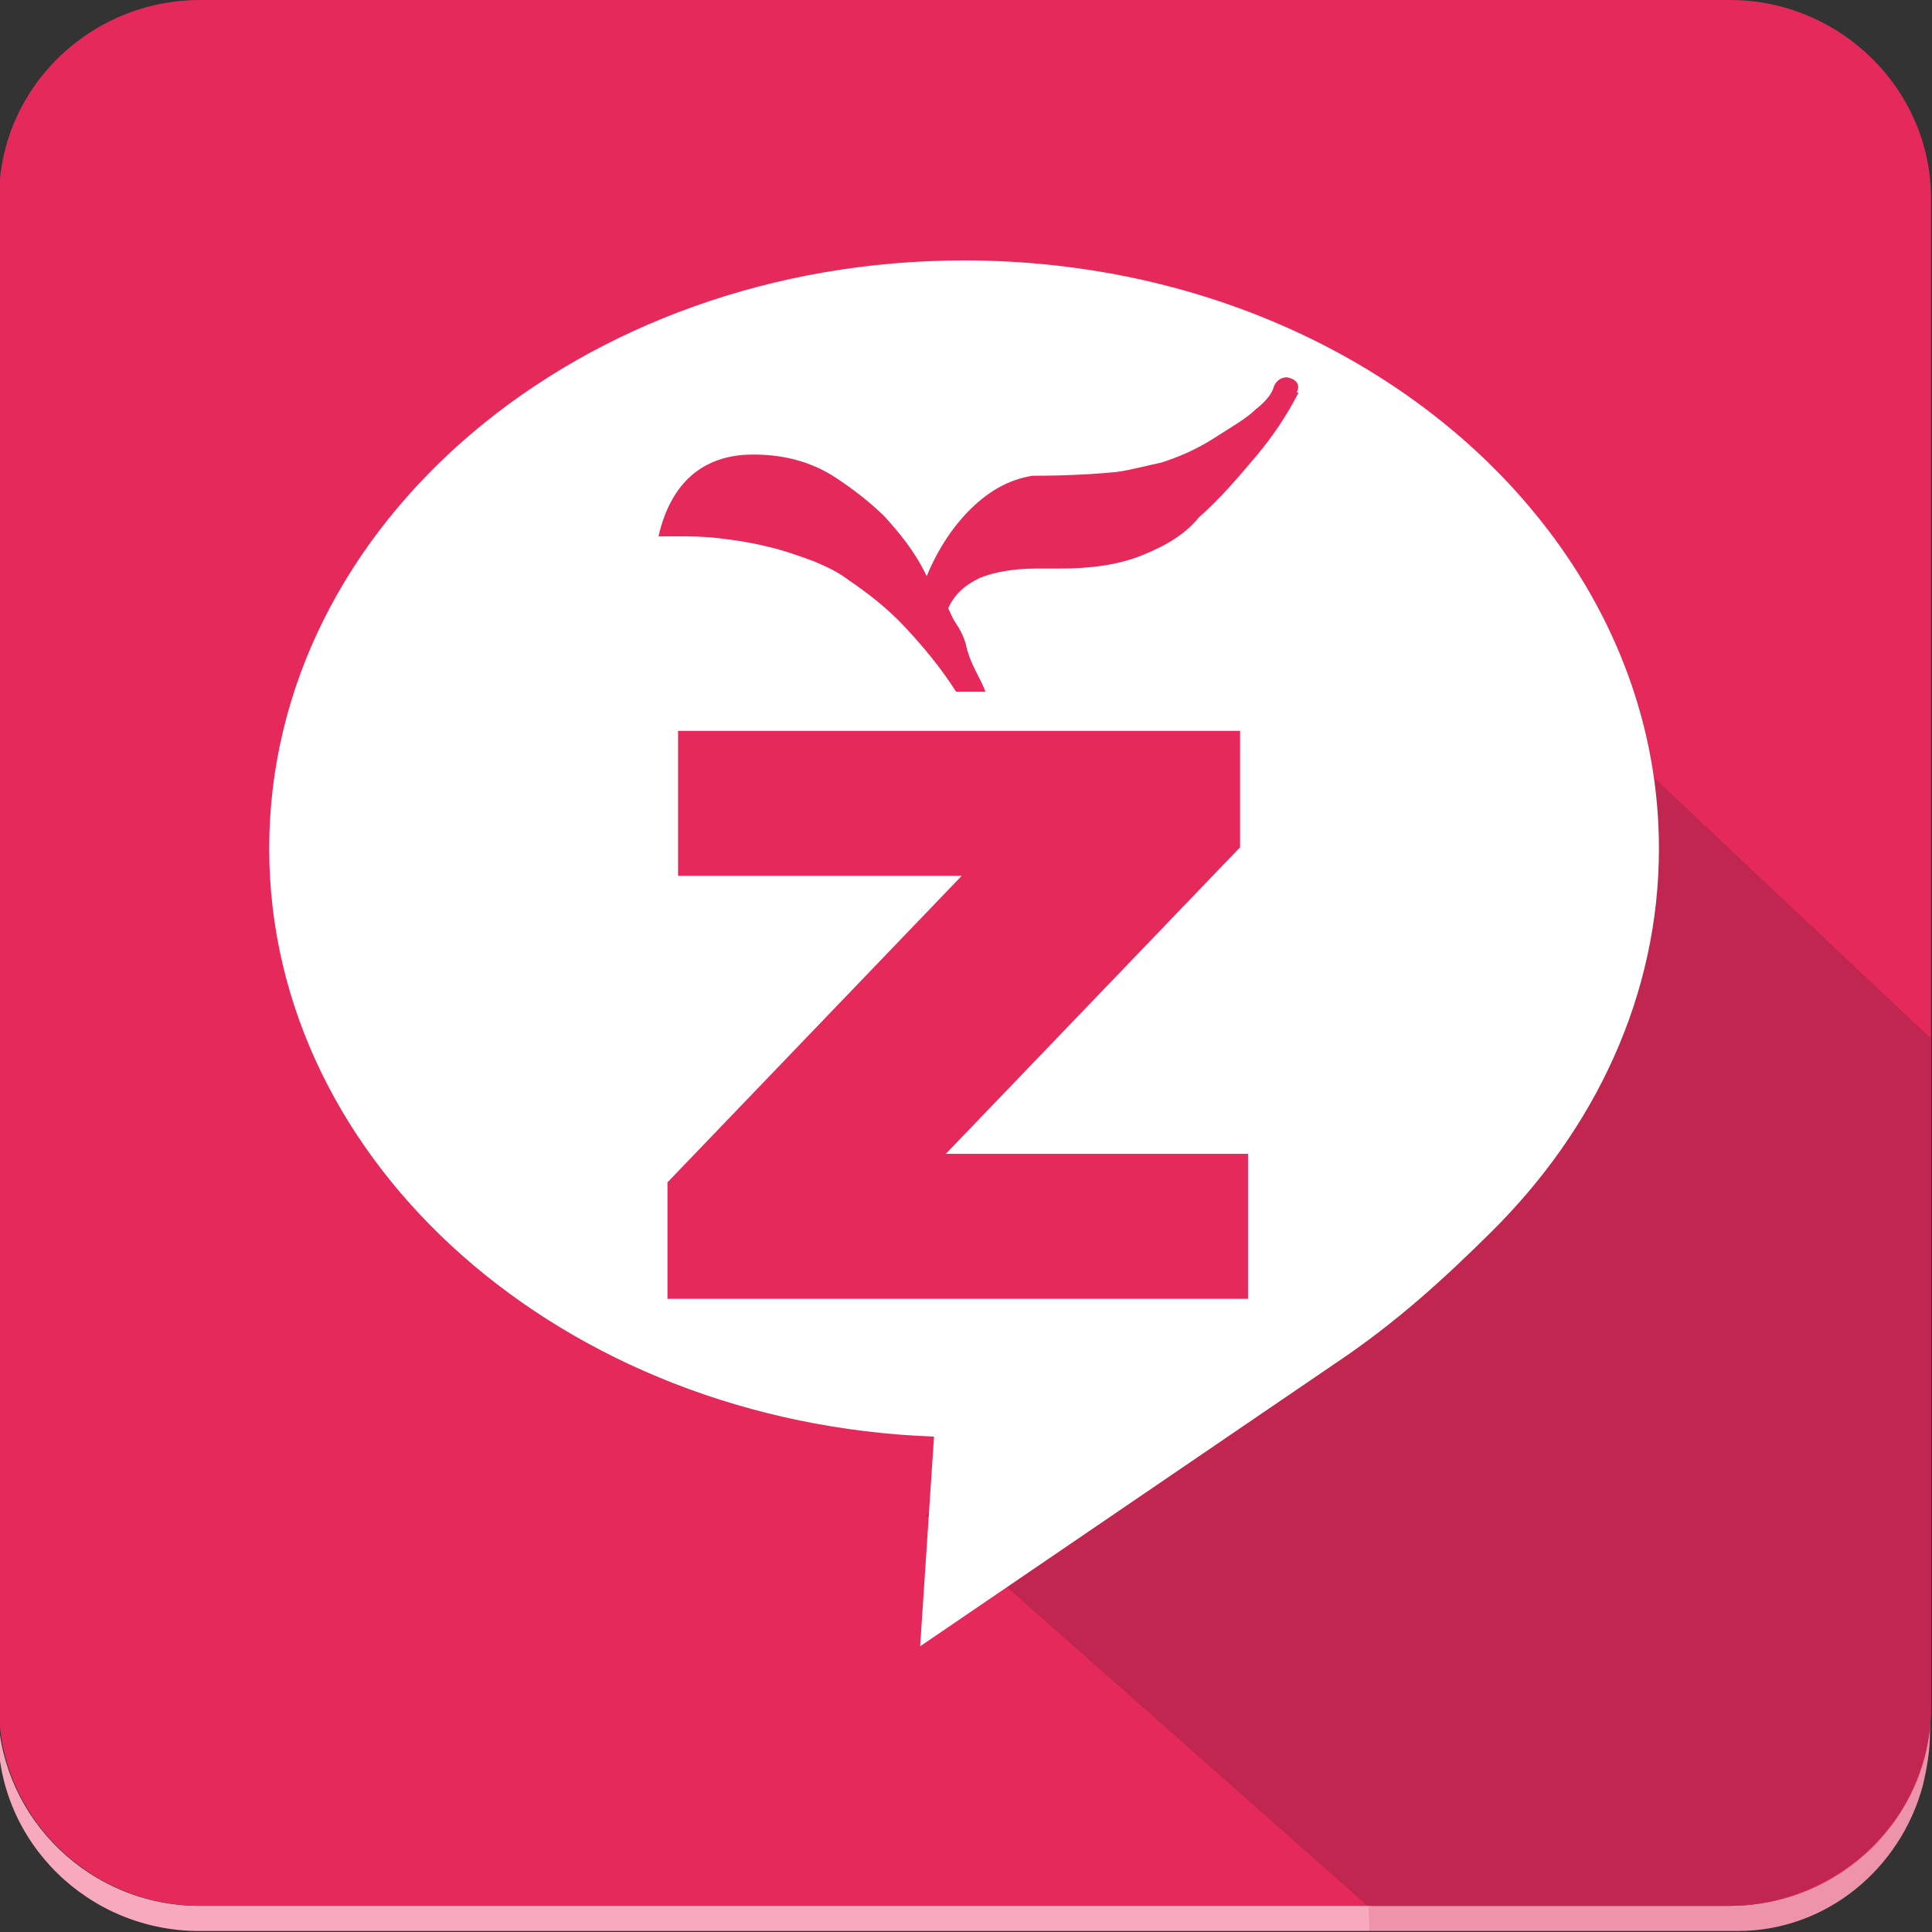 <?xml version="1.0" encoding="UTF-8" standalone="no"?>
<!-- Generator: Adobe Illustrator 19.0.0, SVG Export Plug-In . SVG Version: 6.00 Build 0)  -->

<svg
   xmlns:dc="http://purl.org/dc/elements/1.1/"
   xmlns:cc="http://creativecommons.org/ns#"
   xmlns:rdf="http://www.w3.org/1999/02/22-rdf-syntax-ns#"
   xmlns:svg="http://www.w3.org/2000/svg"
   xmlns="http://www.w3.org/2000/svg"
   xmlns:sodipodi="http://sodipodi.sourceforge.net/DTD/sodipodi-0.dtd"
   xmlns:inkscape="http://www.inkscape.org/namespaces/inkscape"
   version="1.1"
   id="Layer_1"
   x="0px"
   y="0px"
   viewBox="0 0 192 192"
   style="enable-background:new 0 0 192 192;"
   xml:space="preserve"
   inkscape:version="0.48.4 r9939"
   width="100%"
   height="100%"
   sodipodi:docname="Zom Larger Android Icon XXHDPI 192x192.svg v.2.svg"><rect x="0" y="0" width="192" height="192" fill="#333333" stroke="none"/><defs
     id="defs19" /><sodipodi:namedview
     pagecolor="#ffffff"
     bordercolor="#666666"
     borderopacity="1"
     objecttolerance="10"
     gridtolerance="10"
     guidetolerance="10"
     inkscape:pageopacity="0"
     inkscape:pageshadow="2"
     inkscape:window-width="1069"
     inkscape:window-height="843"
     id="namedview17"
     showgrid="false"
     inkscape:zoom="1.2291667"
     inkscape:cx="96"
     inkscape:cy="96"
     inkscape:window-x="95"
     inkscape:window-y="108"
     inkscape:window-maximized="0"
     inkscape:current-layer="Layer_1" /><style
     type="text/css"
     id="style3">
	.st0{fill:#F7AABE;}
	.st1{fill:#ED94AB;}
	.st2{fill:#E6295B;}
	.st3{fill:#C0264F;}
	.st4{fill:#FFFFFF;}
</style><path
     style="fill:#f7aabe"
     inkscape:connector-curvature="0"
     d="M 136.2,189.4 H 19.8 c -10.8,0 -19.6,-8.6 -20,-19.1 v 1.9 c 0,10.9 9,19.7 20,19.7 h 116.3 l 0.1,-2.5 0,0 z"
     class="st0"
     id="XMLID_25_" /><path
     style="fill:#ed94ab"
     inkscape:connector-curvature="0"
     d="m 191.8,169.7 c 0,10.9 -9,19.7 -20,19.7 h -35.7 l -0.1,0 0.1,2.5 35.8,0 h 0.8 c 8.8,0 16.2,-6.2 18.4,-14.5 0.4,-1.7 0.7,-3.4 0.7,-5.2 v -2.5 z"
     class="st1"
     id="XMLID_24_" /><path
     style="fill:#e6295b"
     inkscape:connector-curvature="0"
     d="m 191.9,169.7 c 0,10.9 -9,19.7 -20,19.7 h -152 c -11,0 -20,-8.9 -20,-19.7 V 19.7 C -0.1,8.8 8.9,0 19.9,0 h 152 c 11,0 20,8.9 20,19.7 v 150 z"
     class="st2"
     id="XMLID_23_" /><path
     style="fill:#c0264f"
     inkscape:connector-curvature="0"
     d="M 191.9,169.6 V 103.2 L 145.8,59.8 c 6.4,7.6 10.2,16.6 10.2,26.4 0,11.8 -5.4,22.5 -14.4,30.8 h 0 l -0.1,0 c -4,3.7 -8.2,7.3 -13.5,10.6 l -36,23 43.9,38.8 h 35.9 c 11.1,-0.1 20.1,-8.9 20.1,-19.8"
     class="st3"
     id="XMLID_22_" /><g
     id="XMLID_4_"
     transform="matrix(1.149,0,0,1.233,-14.265,-22.083)"><path
       style="fill:#ffffff"
       inkscape:connector-curvature="0"
       d="m 141.4,117.2 0,0 0,0 c 9,-8.3 14.5,-19.1 14.5,-30.9 0,-9.8 -3.8,-18.9 -10.2,-26.4 -10.8,-12.7 -29.1,-21 -49.9,-21 -33.2,0 -60.1,21.2 -60.1,47.4 0,25.5 25.5,46.3 57.5,47.4 l -1.2,16.9 35.9,-22.8 c 5.3,-3.3 9.5,-6.9 13.5,-10.6"
       class="st4"
       id="XMLID_5_" /></g><path
     id="XMLID_14_"
     class="st2"
     d="M 93.993,114.669 H 124.027 v 14.406 H 66.331 V 117.503 L 95.574,87.038 H 67.384 V 72.632 H 123.237 V 84.204 l -29.243,30.465 z"
     inkscape:connector-curvature="0"
     style="fill:#e6295b" /><path
     style="fill:#e6295b"
     inkscape:connector-curvature="0"
     d="m 73.808,45.21 c 3.113,-0.188 6.225,0.376 8.949,2.07 1.751,1.129 3.502,2.447 5.058,3.953 1.556,1.694 3.113,3.576 4.28,6.023 1.167,-2.823 2.724,-5.082 4.474,-6.776 1.751,-1.694 3.696,-2.823 6.031,-3.2 3.696,0 6.42,-0.188 8.365,-0.376 1.362,-0.188 2.724,-0.565 4.474,-0.941 1.751,-0.565 3.502,-1.318 5.253,-2.447 1.751,-1.129 3.113,-1.882 4.085,-2.823 0.973,-0.753 1.556,-1.506 1.751,-2.07 0.195,-0.753 0.778,-1.129 1.362,-1.129 0.973,0.188 1.362,0.753 0.973,1.506 h 0.195 c -1.167,2.259 -2.529,4.329 -4.28,6.399 -1.751,2.07 -3.502,4.141 -5.642,6.023 -1.362,1.694 -3.307,2.823 -5.642,3.764 -2.334,0.941 -5.058,1.318 -8.171,1.318 h -2.335 c -2.334,0 -4.28,0.376 -5.642,0.941 -1.556,0.753 -2.529,1.694 -3.113,3.011 0.195,0.376 0.389,0.941 0.778,1.506 0.389,0.565 0.778,1.318 0.973,2.07 0.195,0.941 0.584,1.882 0.973,2.635 0.389,0.753 0.778,1.506 0.973,2.07 h -2.918 c -1.556,-2.447 -3.307,-4.517 -5.058,-6.399 -1.751,-1.882 -3.696,-3.388 -5.642,-4.705 -0.973,-0.753 -2.14,-1.318 -3.502,-1.882 -1.556,-0.565 -3.113,-1.129 -4.864,-1.506 -1.556,-0.376 -2.918,-0.565 -4.474,-0.753 -1.556,-0.188 -2.918,-0.188 -3.891,-0.188 h -2.14 c 1.167,-5.082 4.085,-7.717 8.365,-8.093"
     class="st2"
     id="XMLID_19_" /></svg>